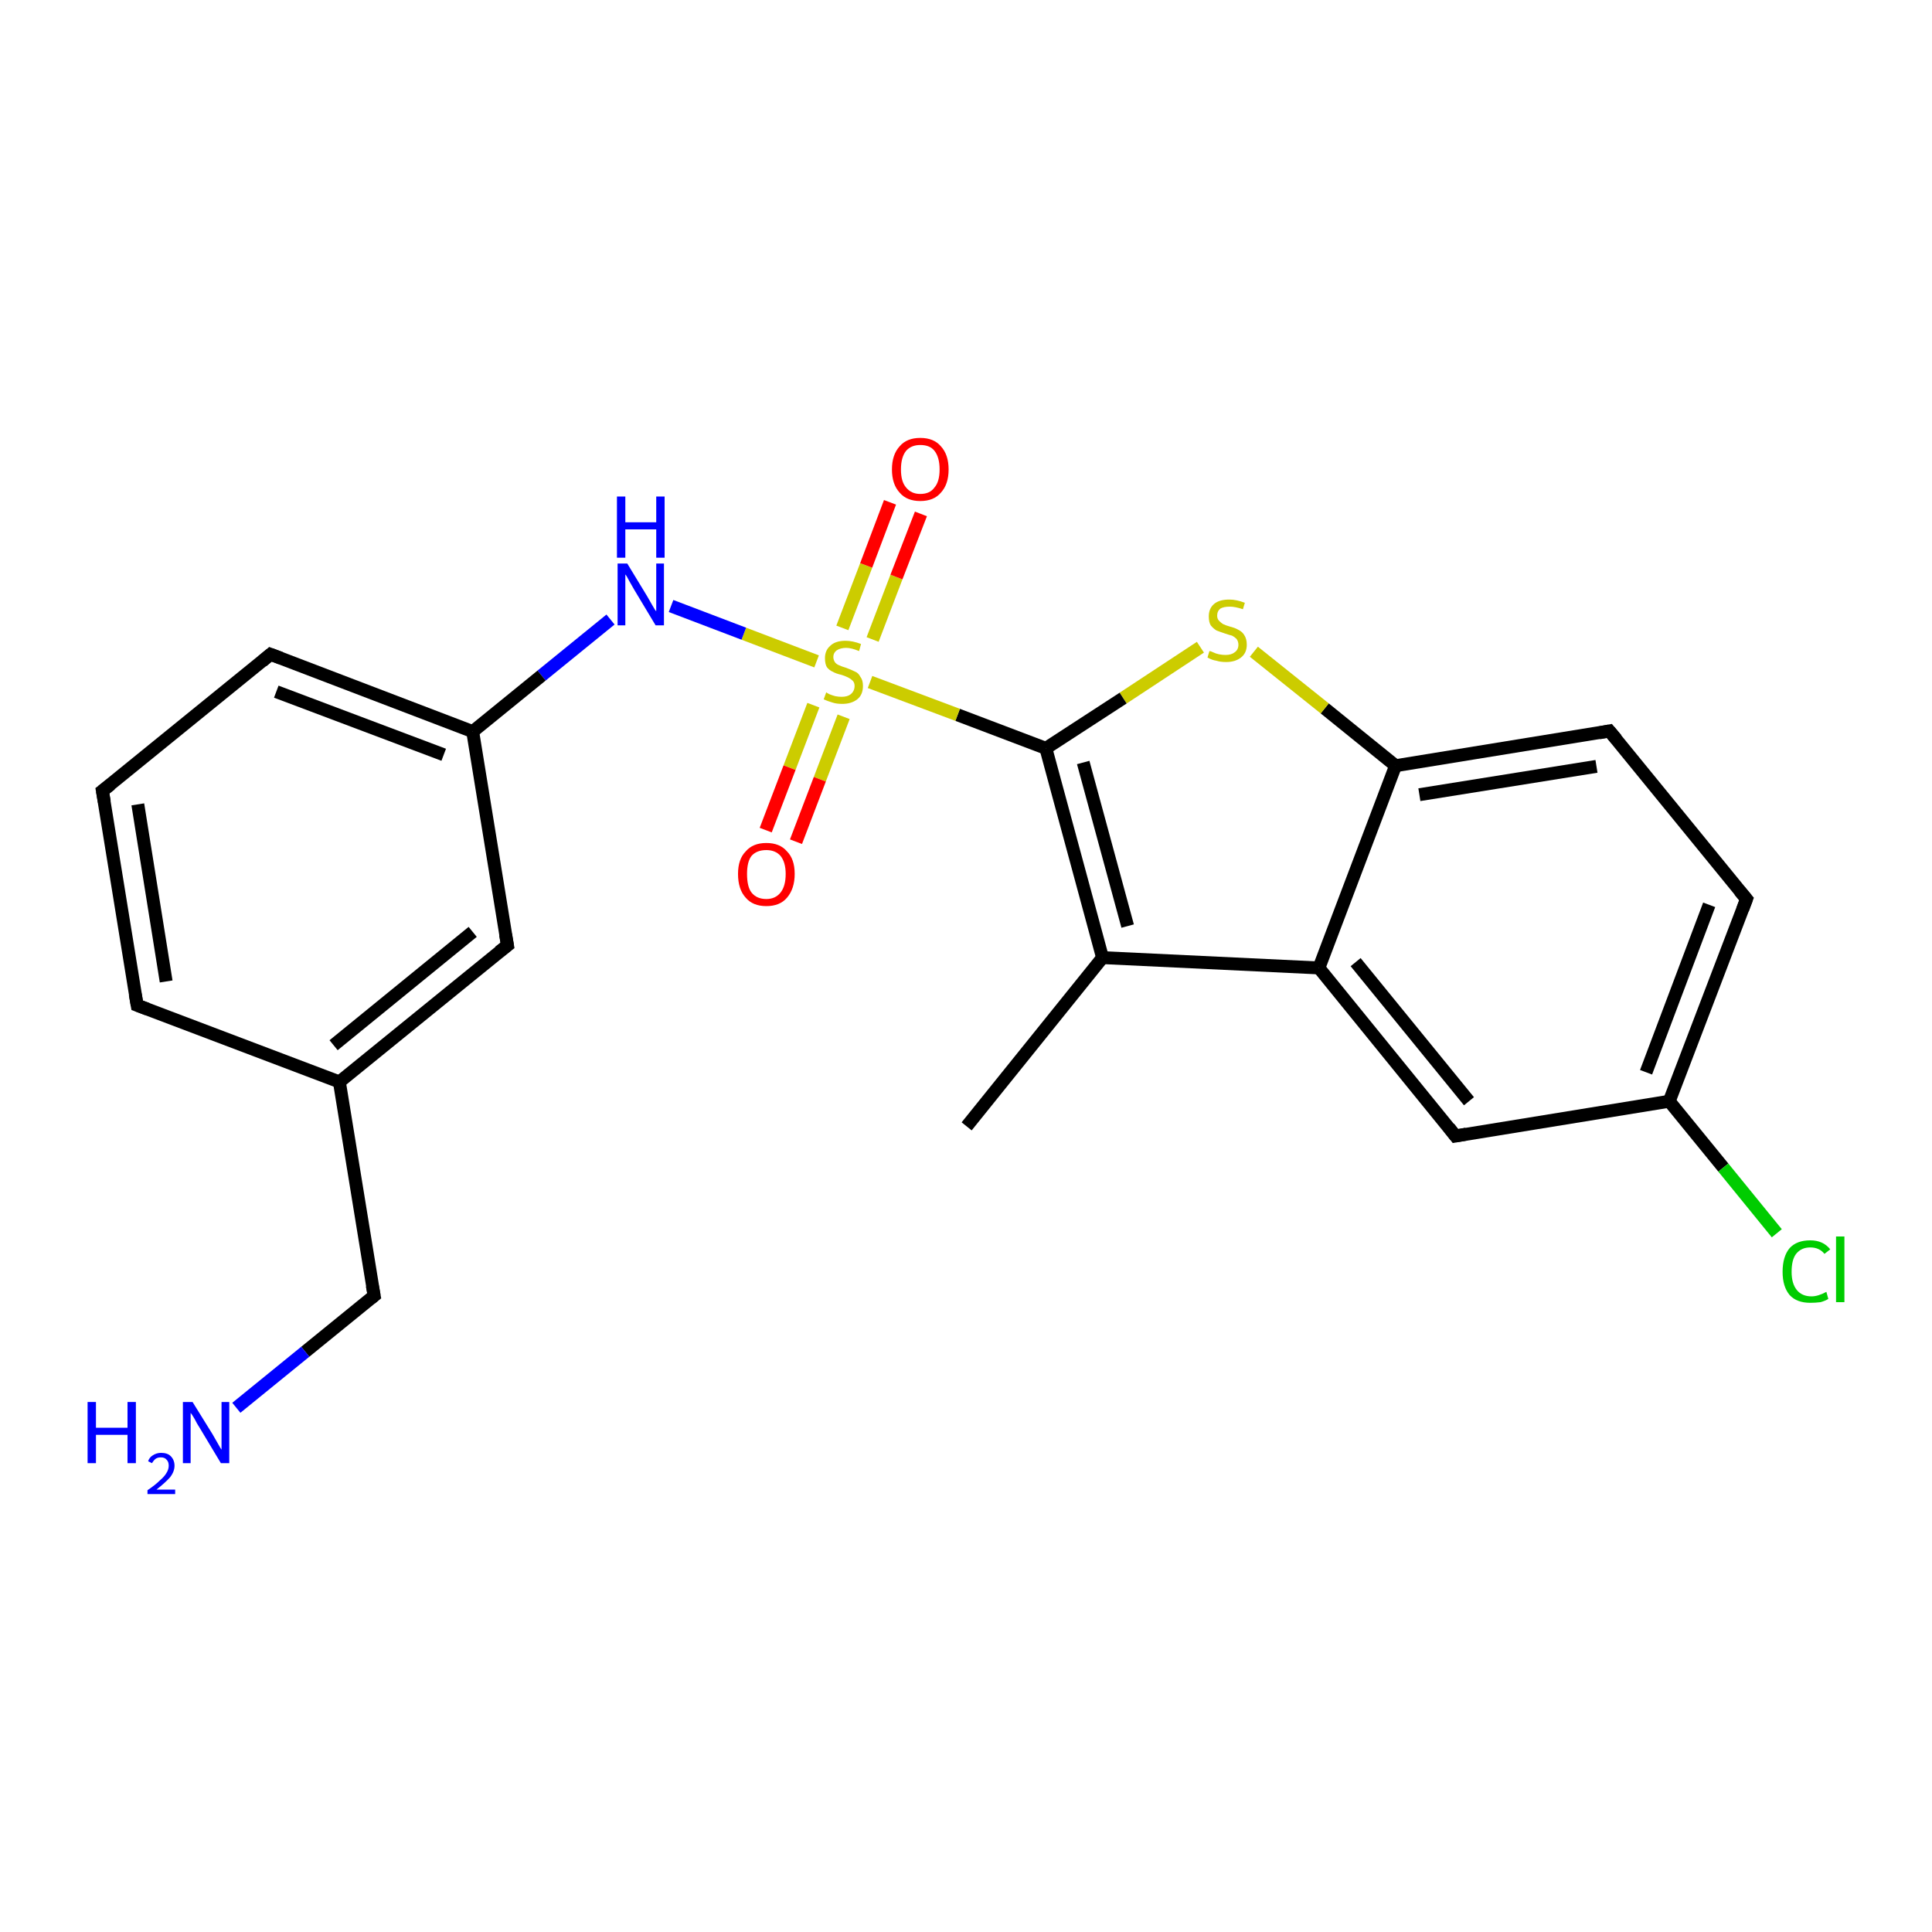 <?xml version='1.0' encoding='iso-8859-1'?>
<svg version='1.1' baseProfile='full'
              xmlns='http://www.w3.org/2000/svg'
                      xmlns:rdkit='http://www.rdkit.org/xml'
                      xmlns:xlink='http://www.w3.org/1999/xlink'
                  xml:space='preserve'
width='300px' height='300px' viewBox='0 0 300 300'>
<!-- END OF HEADER -->
<rect style='opacity:1.0;fill:#FFFFFF;stroke:none' width='300.0' height='300.0' x='0.0' y='0.0'> </rect>
<path class='bond-0 atom-0 atom-1' d='M 150.1,174.9 L 171.2,148.7' style='fill:none;fill-rule:evenodd;stroke:#000000;stroke-width:2.0px;stroke-linecap:butt;stroke-linejoin:miter;stroke-opacity:1' />
<path class='bond-1 atom-1 atom-2' d='M 171.2,148.7 L 204.8,150.3' style='fill:none;fill-rule:evenodd;stroke:#000000;stroke-width:2.0px;stroke-linecap:butt;stroke-linejoin:miter;stroke-opacity:1' />
<path class='bond-2 atom-2 atom-3' d='M 204.8,150.3 L 226.0,176.4' style='fill:none;fill-rule:evenodd;stroke:#000000;stroke-width:2.0px;stroke-linecap:butt;stroke-linejoin:miter;stroke-opacity:1' />
<path class='bond-2 atom-2 atom-3' d='M 210.5,149.4 L 228.1,171.0' style='fill:none;fill-rule:evenodd;stroke:#000000;stroke-width:2.0px;stroke-linecap:butt;stroke-linejoin:miter;stroke-opacity:1' />
<path class='bond-3 atom-3 atom-4' d='M 226.0,176.4 L 259.2,171.0' style='fill:none;fill-rule:evenodd;stroke:#000000;stroke-width:2.0px;stroke-linecap:butt;stroke-linejoin:miter;stroke-opacity:1' />
<path class='bond-4 atom-4 atom-5' d='M 259.2,171.0 L 267.6,181.3' style='fill:none;fill-rule:evenodd;stroke:#000000;stroke-width:2.0px;stroke-linecap:butt;stroke-linejoin:miter;stroke-opacity:1' />
<path class='bond-4 atom-4 atom-5' d='M 267.6,181.3 L 275.9,191.5' style='fill:none;fill-rule:evenodd;stroke:#00CC00;stroke-width:2.0px;stroke-linecap:butt;stroke-linejoin:miter;stroke-opacity:1' />
<path class='bond-5 atom-4 atom-6' d='M 259.2,171.0 L 271.2,139.6' style='fill:none;fill-rule:evenodd;stroke:#000000;stroke-width:2.0px;stroke-linecap:butt;stroke-linejoin:miter;stroke-opacity:1' />
<path class='bond-5 atom-4 atom-6' d='M 255.6,166.5 L 265.4,140.5' style='fill:none;fill-rule:evenodd;stroke:#000000;stroke-width:2.0px;stroke-linecap:butt;stroke-linejoin:miter;stroke-opacity:1' />
<path class='bond-6 atom-6 atom-7' d='M 271.2,139.6 L 249.9,113.5' style='fill:none;fill-rule:evenodd;stroke:#000000;stroke-width:2.0px;stroke-linecap:butt;stroke-linejoin:miter;stroke-opacity:1' />
<path class='bond-7 atom-7 atom-8' d='M 249.9,113.5 L 216.7,118.9' style='fill:none;fill-rule:evenodd;stroke:#000000;stroke-width:2.0px;stroke-linecap:butt;stroke-linejoin:miter;stroke-opacity:1' />
<path class='bond-7 atom-7 atom-8' d='M 247.9,119.0 L 220.4,123.4' style='fill:none;fill-rule:evenodd;stroke:#000000;stroke-width:2.0px;stroke-linecap:butt;stroke-linejoin:miter;stroke-opacity:1' />
<path class='bond-8 atom-8 atom-9' d='M 216.7,118.9 L 205.7,110.0' style='fill:none;fill-rule:evenodd;stroke:#000000;stroke-width:2.0px;stroke-linecap:butt;stroke-linejoin:miter;stroke-opacity:1' />
<path class='bond-8 atom-8 atom-9' d='M 205.7,110.0 L 194.7,101.2' style='fill:none;fill-rule:evenodd;stroke:#CCCC00;stroke-width:2.0px;stroke-linecap:butt;stroke-linejoin:miter;stroke-opacity:1' />
<path class='bond-9 atom-9 atom-10' d='M 186.4,100.5 L 174.4,108.4' style='fill:none;fill-rule:evenodd;stroke:#CCCC00;stroke-width:2.0px;stroke-linecap:butt;stroke-linejoin:miter;stroke-opacity:1' />
<path class='bond-9 atom-9 atom-10' d='M 174.4,108.4 L 162.4,116.2' style='fill:none;fill-rule:evenodd;stroke:#000000;stroke-width:2.0px;stroke-linecap:butt;stroke-linejoin:miter;stroke-opacity:1' />
<path class='bond-10 atom-10 atom-11' d='M 162.4,116.2 L 148.7,111.0' style='fill:none;fill-rule:evenodd;stroke:#000000;stroke-width:2.0px;stroke-linecap:butt;stroke-linejoin:miter;stroke-opacity:1' />
<path class='bond-10 atom-10 atom-11' d='M 148.7,111.0 L 135.1,105.9' style='fill:none;fill-rule:evenodd;stroke:#CCCC00;stroke-width:2.0px;stroke-linecap:butt;stroke-linejoin:miter;stroke-opacity:1' />
<path class='bond-11 atom-11 atom-12' d='M 135.5,99.3 L 139.2,89.6' style='fill:none;fill-rule:evenodd;stroke:#CCCC00;stroke-width:2.0px;stroke-linecap:butt;stroke-linejoin:miter;stroke-opacity:1' />
<path class='bond-11 atom-11 atom-12' d='M 139.2,89.6 L 143.0,79.8' style='fill:none;fill-rule:evenodd;stroke:#FF0000;stroke-width:2.0px;stroke-linecap:butt;stroke-linejoin:miter;stroke-opacity:1' />
<path class='bond-11 atom-11 atom-12' d='M 130.8,97.5 L 134.5,87.8' style='fill:none;fill-rule:evenodd;stroke:#CCCC00;stroke-width:2.0px;stroke-linecap:butt;stroke-linejoin:miter;stroke-opacity:1' />
<path class='bond-11 atom-11 atom-12' d='M 134.5,87.8 L 138.2,78.0' style='fill:none;fill-rule:evenodd;stroke:#FF0000;stroke-width:2.0px;stroke-linecap:butt;stroke-linejoin:miter;stroke-opacity:1' />
<path class='bond-12 atom-11 atom-13' d='M 126.3,109.5 L 122.6,119.2' style='fill:none;fill-rule:evenodd;stroke:#CCCC00;stroke-width:2.0px;stroke-linecap:butt;stroke-linejoin:miter;stroke-opacity:1' />
<path class='bond-12 atom-11 atom-13' d='M 122.6,119.2 L 118.9,128.9' style='fill:none;fill-rule:evenodd;stroke:#FF0000;stroke-width:2.0px;stroke-linecap:butt;stroke-linejoin:miter;stroke-opacity:1' />
<path class='bond-12 atom-11 atom-13' d='M 131.0,111.3 L 127.3,121.0' style='fill:none;fill-rule:evenodd;stroke:#CCCC00;stroke-width:2.0px;stroke-linecap:butt;stroke-linejoin:miter;stroke-opacity:1' />
<path class='bond-12 atom-11 atom-13' d='M 127.3,121.0 L 123.6,130.7' style='fill:none;fill-rule:evenodd;stroke:#FF0000;stroke-width:2.0px;stroke-linecap:butt;stroke-linejoin:miter;stroke-opacity:1' />
<path class='bond-13 atom-11 atom-14' d='M 126.8,102.7 L 115.5,98.4' style='fill:none;fill-rule:evenodd;stroke:#CCCC00;stroke-width:2.0px;stroke-linecap:butt;stroke-linejoin:miter;stroke-opacity:1' />
<path class='bond-13 atom-11 atom-14' d='M 115.5,98.4 L 104.2,94.1' style='fill:none;fill-rule:evenodd;stroke:#0000FF;stroke-width:2.0px;stroke-linecap:butt;stroke-linejoin:miter;stroke-opacity:1' />
<path class='bond-14 atom-14 atom-15' d='M 94.8,96.2 L 84.1,104.9' style='fill:none;fill-rule:evenodd;stroke:#0000FF;stroke-width:2.0px;stroke-linecap:butt;stroke-linejoin:miter;stroke-opacity:1' />
<path class='bond-14 atom-14 atom-15' d='M 84.1,104.9 L 73.4,113.6' style='fill:none;fill-rule:evenodd;stroke:#000000;stroke-width:2.0px;stroke-linecap:butt;stroke-linejoin:miter;stroke-opacity:1' />
<path class='bond-15 atom-15 atom-16' d='M 73.4,113.6 L 42.0,101.6' style='fill:none;fill-rule:evenodd;stroke:#000000;stroke-width:2.0px;stroke-linecap:butt;stroke-linejoin:miter;stroke-opacity:1' />
<path class='bond-15 atom-15 atom-16' d='M 68.9,117.2 L 42.9,107.4' style='fill:none;fill-rule:evenodd;stroke:#000000;stroke-width:2.0px;stroke-linecap:butt;stroke-linejoin:miter;stroke-opacity:1' />
<path class='bond-16 atom-16 atom-17' d='M 42.0,101.6 L 15.9,122.8' style='fill:none;fill-rule:evenodd;stroke:#000000;stroke-width:2.0px;stroke-linecap:butt;stroke-linejoin:miter;stroke-opacity:1' />
<path class='bond-17 atom-17 atom-18' d='M 15.9,122.8 L 21.3,156.1' style='fill:none;fill-rule:evenodd;stroke:#000000;stroke-width:2.0px;stroke-linecap:butt;stroke-linejoin:miter;stroke-opacity:1' />
<path class='bond-17 atom-17 atom-18' d='M 21.4,124.9 L 25.8,152.4' style='fill:none;fill-rule:evenodd;stroke:#000000;stroke-width:2.0px;stroke-linecap:butt;stroke-linejoin:miter;stroke-opacity:1' />
<path class='bond-18 atom-18 atom-19' d='M 21.3,156.1 L 52.7,168.0' style='fill:none;fill-rule:evenodd;stroke:#000000;stroke-width:2.0px;stroke-linecap:butt;stroke-linejoin:miter;stroke-opacity:1' />
<path class='bond-19 atom-19 atom-20' d='M 52.7,168.0 L 58.1,201.2' style='fill:none;fill-rule:evenodd;stroke:#000000;stroke-width:2.0px;stroke-linecap:butt;stroke-linejoin:miter;stroke-opacity:1' />
<path class='bond-20 atom-20 atom-21' d='M 58.1,201.2 L 47.4,209.9' style='fill:none;fill-rule:evenodd;stroke:#000000;stroke-width:2.0px;stroke-linecap:butt;stroke-linejoin:miter;stroke-opacity:1' />
<path class='bond-20 atom-20 atom-21' d='M 47.4,209.9 L 36.7,218.6' style='fill:none;fill-rule:evenodd;stroke:#0000FF;stroke-width:2.0px;stroke-linecap:butt;stroke-linejoin:miter;stroke-opacity:1' />
<path class='bond-21 atom-19 atom-22' d='M 52.7,168.0 L 78.8,146.8' style='fill:none;fill-rule:evenodd;stroke:#000000;stroke-width:2.0px;stroke-linecap:butt;stroke-linejoin:miter;stroke-opacity:1' />
<path class='bond-21 atom-19 atom-22' d='M 51.8,162.3 L 73.4,144.7' style='fill:none;fill-rule:evenodd;stroke:#000000;stroke-width:2.0px;stroke-linecap:butt;stroke-linejoin:miter;stroke-opacity:1' />
<path class='bond-22 atom-10 atom-1' d='M 162.4,116.2 L 171.2,148.7' style='fill:none;fill-rule:evenodd;stroke:#000000;stroke-width:2.0px;stroke-linecap:butt;stroke-linejoin:miter;stroke-opacity:1' />
<path class='bond-22 atom-10 atom-1' d='M 168.2,118.4 L 175.1,143.8' style='fill:none;fill-rule:evenodd;stroke:#000000;stroke-width:2.0px;stroke-linecap:butt;stroke-linejoin:miter;stroke-opacity:1' />
<path class='bond-23 atom-8 atom-2' d='M 216.7,118.9 L 204.8,150.3' style='fill:none;fill-rule:evenodd;stroke:#000000;stroke-width:2.0px;stroke-linecap:butt;stroke-linejoin:miter;stroke-opacity:1' />
<path class='bond-24 atom-22 atom-15' d='M 78.8,146.8 L 73.4,113.6' style='fill:none;fill-rule:evenodd;stroke:#000000;stroke-width:2.0px;stroke-linecap:butt;stroke-linejoin:miter;stroke-opacity:1' />
<path d='M 225.0,175.1 L 226.0,176.4 L 227.7,176.1' style='fill:none;stroke:#000000;stroke-width:2.0px;stroke-linecap:butt;stroke-linejoin:miter;stroke-opacity:1;' />
<path d='M 270.6,141.2 L 271.2,139.6 L 270.1,138.3' style='fill:none;stroke:#000000;stroke-width:2.0px;stroke-linecap:butt;stroke-linejoin:miter;stroke-opacity:1;' />
<path d='M 251.0,114.8 L 249.9,113.5 L 248.3,113.8' style='fill:none;stroke:#000000;stroke-width:2.0px;stroke-linecap:butt;stroke-linejoin:miter;stroke-opacity:1;' />
<path d='M 43.6,102.2 L 42.0,101.6 L 40.7,102.7' style='fill:none;stroke:#000000;stroke-width:2.0px;stroke-linecap:butt;stroke-linejoin:miter;stroke-opacity:1;' />
<path d='M 17.2,121.8 L 15.9,122.8 L 16.2,124.5' style='fill:none;stroke:#000000;stroke-width:2.0px;stroke-linecap:butt;stroke-linejoin:miter;stroke-opacity:1;' />
<path d='M 21.0,154.4 L 21.3,156.1 L 22.9,156.7' style='fill:none;stroke:#000000;stroke-width:2.0px;stroke-linecap:butt;stroke-linejoin:miter;stroke-opacity:1;' />
<path d='M 57.8,199.6 L 58.1,201.2 L 57.6,201.6' style='fill:none;stroke:#000000;stroke-width:2.0px;stroke-linecap:butt;stroke-linejoin:miter;stroke-opacity:1;' />
<path d='M 77.5,147.8 L 78.8,146.8 L 78.5,145.1' style='fill:none;stroke:#000000;stroke-width:2.0px;stroke-linecap:butt;stroke-linejoin:miter;stroke-opacity:1;' />
<path class='atom-5' d='M 276.8 197.5
Q 276.8 195.1, 277.9 193.8
Q 279.0 192.6, 281.1 192.6
Q 283.1 192.6, 284.2 194.0
L 283.3 194.7
Q 282.5 193.7, 281.1 193.7
Q 279.7 193.7, 278.9 194.7
Q 278.2 195.6, 278.2 197.5
Q 278.2 199.3, 279.0 200.3
Q 279.8 201.3, 281.3 201.3
Q 282.3 201.3, 283.6 200.6
L 283.9 201.7
Q 283.4 202.0, 282.7 202.2
Q 281.9 202.3, 281.1 202.3
Q 279.0 202.3, 277.9 201.1
Q 276.8 199.8, 276.8 197.5
' fill='#00CC00'/>
<path class='atom-5' d='M 285.1 192.0
L 286.4 192.0
L 286.4 202.2
L 285.1 202.2
L 285.1 192.0
' fill='#00CC00'/>
<path class='atom-9' d='M 187.8 101.1
Q 188.0 101.1, 188.4 101.3
Q 188.8 101.5, 189.3 101.6
Q 189.8 101.7, 190.3 101.7
Q 191.2 101.7, 191.7 101.3
Q 192.3 100.9, 192.3 100.1
Q 192.3 99.6, 192.0 99.2
Q 191.7 98.9, 191.3 98.7
Q 190.9 98.6, 190.3 98.4
Q 189.4 98.1, 188.9 97.9
Q 188.4 97.6, 188.0 97.1
Q 187.7 96.6, 187.7 95.7
Q 187.7 94.5, 188.5 93.8
Q 189.3 93.1, 190.9 93.1
Q 192.0 93.1, 193.3 93.6
L 193.0 94.6
Q 191.8 94.2, 191.0 94.2
Q 190.0 94.2, 189.5 94.5
Q 189.0 94.9, 189.0 95.6
Q 189.0 96.1, 189.3 96.4
Q 189.6 96.7, 189.9 96.9
Q 190.3 97.1, 191.0 97.3
Q 191.8 97.5, 192.3 97.8
Q 192.9 98.1, 193.2 98.6
Q 193.6 99.2, 193.6 100.1
Q 193.6 101.4, 192.7 102.1
Q 191.8 102.8, 190.4 102.8
Q 189.5 102.8, 188.9 102.6
Q 188.2 102.5, 187.5 102.1
L 187.8 101.1
' fill='#CCCC00'/>
<path class='atom-11' d='M 128.3 107.5
Q 128.4 107.6, 128.8 107.8
Q 129.3 108.0, 129.7 108.1
Q 130.2 108.2, 130.7 108.2
Q 131.6 108.2, 132.1 107.8
Q 132.7 107.3, 132.7 106.5
Q 132.7 106.0, 132.4 105.7
Q 132.1 105.4, 131.7 105.2
Q 131.3 105.0, 130.7 104.8
Q 129.8 104.6, 129.3 104.3
Q 128.8 104.1, 128.4 103.6
Q 128.1 103.1, 128.1 102.2
Q 128.1 101.0, 128.9 100.3
Q 129.7 99.5, 131.3 99.5
Q 132.4 99.5, 133.7 100.0
L 133.4 101.1
Q 132.2 100.6, 131.4 100.6
Q 130.5 100.6, 129.9 101.0
Q 129.4 101.4, 129.4 102.0
Q 129.4 102.5, 129.7 102.9
Q 130.0 103.2, 130.3 103.3
Q 130.7 103.5, 131.4 103.7
Q 132.2 104.0, 132.8 104.3
Q 133.3 104.5, 133.6 105.1
Q 134.0 105.6, 134.0 106.5
Q 134.0 107.9, 133.1 108.6
Q 132.2 109.3, 130.8 109.3
Q 129.9 109.3, 129.3 109.1
Q 128.6 108.9, 127.9 108.6
L 128.3 107.5
' fill='#CCCC00'/>
<path class='atom-12' d='M 138.5 72.9
Q 138.5 70.6, 139.7 69.3
Q 140.8 68.0, 142.9 68.0
Q 145.0 68.0, 146.1 69.3
Q 147.3 70.6, 147.3 72.9
Q 147.3 75.2, 146.1 76.5
Q 145.0 77.8, 142.9 77.8
Q 140.8 77.8, 139.7 76.5
Q 138.5 75.2, 138.5 72.9
M 142.9 76.7
Q 144.4 76.7, 145.1 75.7
Q 145.9 74.8, 145.9 72.9
Q 145.9 71.0, 145.1 70.0
Q 144.4 69.1, 142.9 69.1
Q 141.5 69.1, 140.7 70.0
Q 139.9 71.0, 139.9 72.9
Q 139.9 74.8, 140.7 75.7
Q 141.5 76.7, 142.9 76.7
' fill='#FF0000'/>
<path class='atom-13' d='M 114.6 135.7
Q 114.6 133.4, 115.8 132.2
Q 116.9 130.9, 119.0 130.9
Q 121.1 130.9, 122.2 132.2
Q 123.4 133.4, 123.4 135.7
Q 123.4 138.0, 122.2 139.4
Q 121.1 140.7, 119.0 140.7
Q 116.9 140.7, 115.8 139.4
Q 114.6 138.1, 114.6 135.7
M 119.0 139.6
Q 120.4 139.6, 121.2 138.6
Q 122.0 137.6, 122.0 135.7
Q 122.0 133.9, 121.2 132.9
Q 120.4 132.0, 119.0 132.0
Q 117.5 132.0, 116.7 132.9
Q 116.0 133.8, 116.0 135.7
Q 116.0 137.7, 116.7 138.6
Q 117.5 139.6, 119.0 139.6
' fill='#FF0000'/>
<path class='atom-14' d='M 97.4 87.5
L 100.5 92.6
Q 100.8 93.1, 101.3 94.0
Q 101.8 94.9, 101.9 94.9
L 101.9 87.5
L 103.1 87.5
L 103.1 97.1
L 101.8 97.1
L 98.5 91.6
Q 98.1 90.9, 97.7 90.2
Q 97.3 89.4, 97.1 89.2
L 97.1 97.1
L 95.9 97.1
L 95.9 87.5
L 97.4 87.5
' fill='#0000FF'/>
<path class='atom-14' d='M 95.8 77.1
L 97.1 77.1
L 97.1 81.1
L 101.9 81.1
L 101.9 77.1
L 103.2 77.1
L 103.2 86.6
L 101.9 86.6
L 101.9 82.2
L 97.1 82.2
L 97.1 86.6
L 95.8 86.6
L 95.8 77.1
' fill='#0000FF'/>
<path class='atom-21' d='M 13.6 217.7
L 14.9 217.7
L 14.9 221.7
L 19.8 221.7
L 19.8 217.7
L 21.1 217.7
L 21.1 227.2
L 19.8 227.2
L 19.8 222.8
L 14.9 222.8
L 14.9 227.2
L 13.6 227.2
L 13.6 217.7
' fill='#0000FF'/>
<path class='atom-21' d='M 23.0 226.9
Q 23.2 226.3, 23.7 226.0
Q 24.3 225.6, 25.0 225.6
Q 26.0 225.6, 26.5 226.1
Q 27.1 226.7, 27.1 227.6
Q 27.1 228.5, 26.4 229.4
Q 25.7 230.2, 24.3 231.3
L 27.2 231.3
L 27.2 232.0
L 22.9 232.0
L 22.9 231.4
Q 24.1 230.6, 24.8 229.9
Q 25.5 229.3, 25.8 228.8
Q 26.2 228.2, 26.2 227.6
Q 26.2 227.0, 25.9 226.7
Q 25.6 226.3, 25.0 226.3
Q 24.5 226.3, 24.2 226.5
Q 23.9 226.7, 23.6 227.2
L 23.0 226.9
' fill='#0000FF'/>
<path class='atom-21' d='M 29.9 217.7
L 33.0 222.7
Q 33.3 223.2, 33.8 224.1
Q 34.3 225.0, 34.4 225.1
L 34.4 217.7
L 35.6 217.7
L 35.6 227.2
L 34.3 227.2
L 31.0 221.7
Q 30.6 221.1, 30.2 220.3
Q 29.8 219.6, 29.6 219.4
L 29.6 227.2
L 28.4 227.2
L 28.4 217.7
L 29.9 217.7
' fill='#0000FF'/>
</svg>
